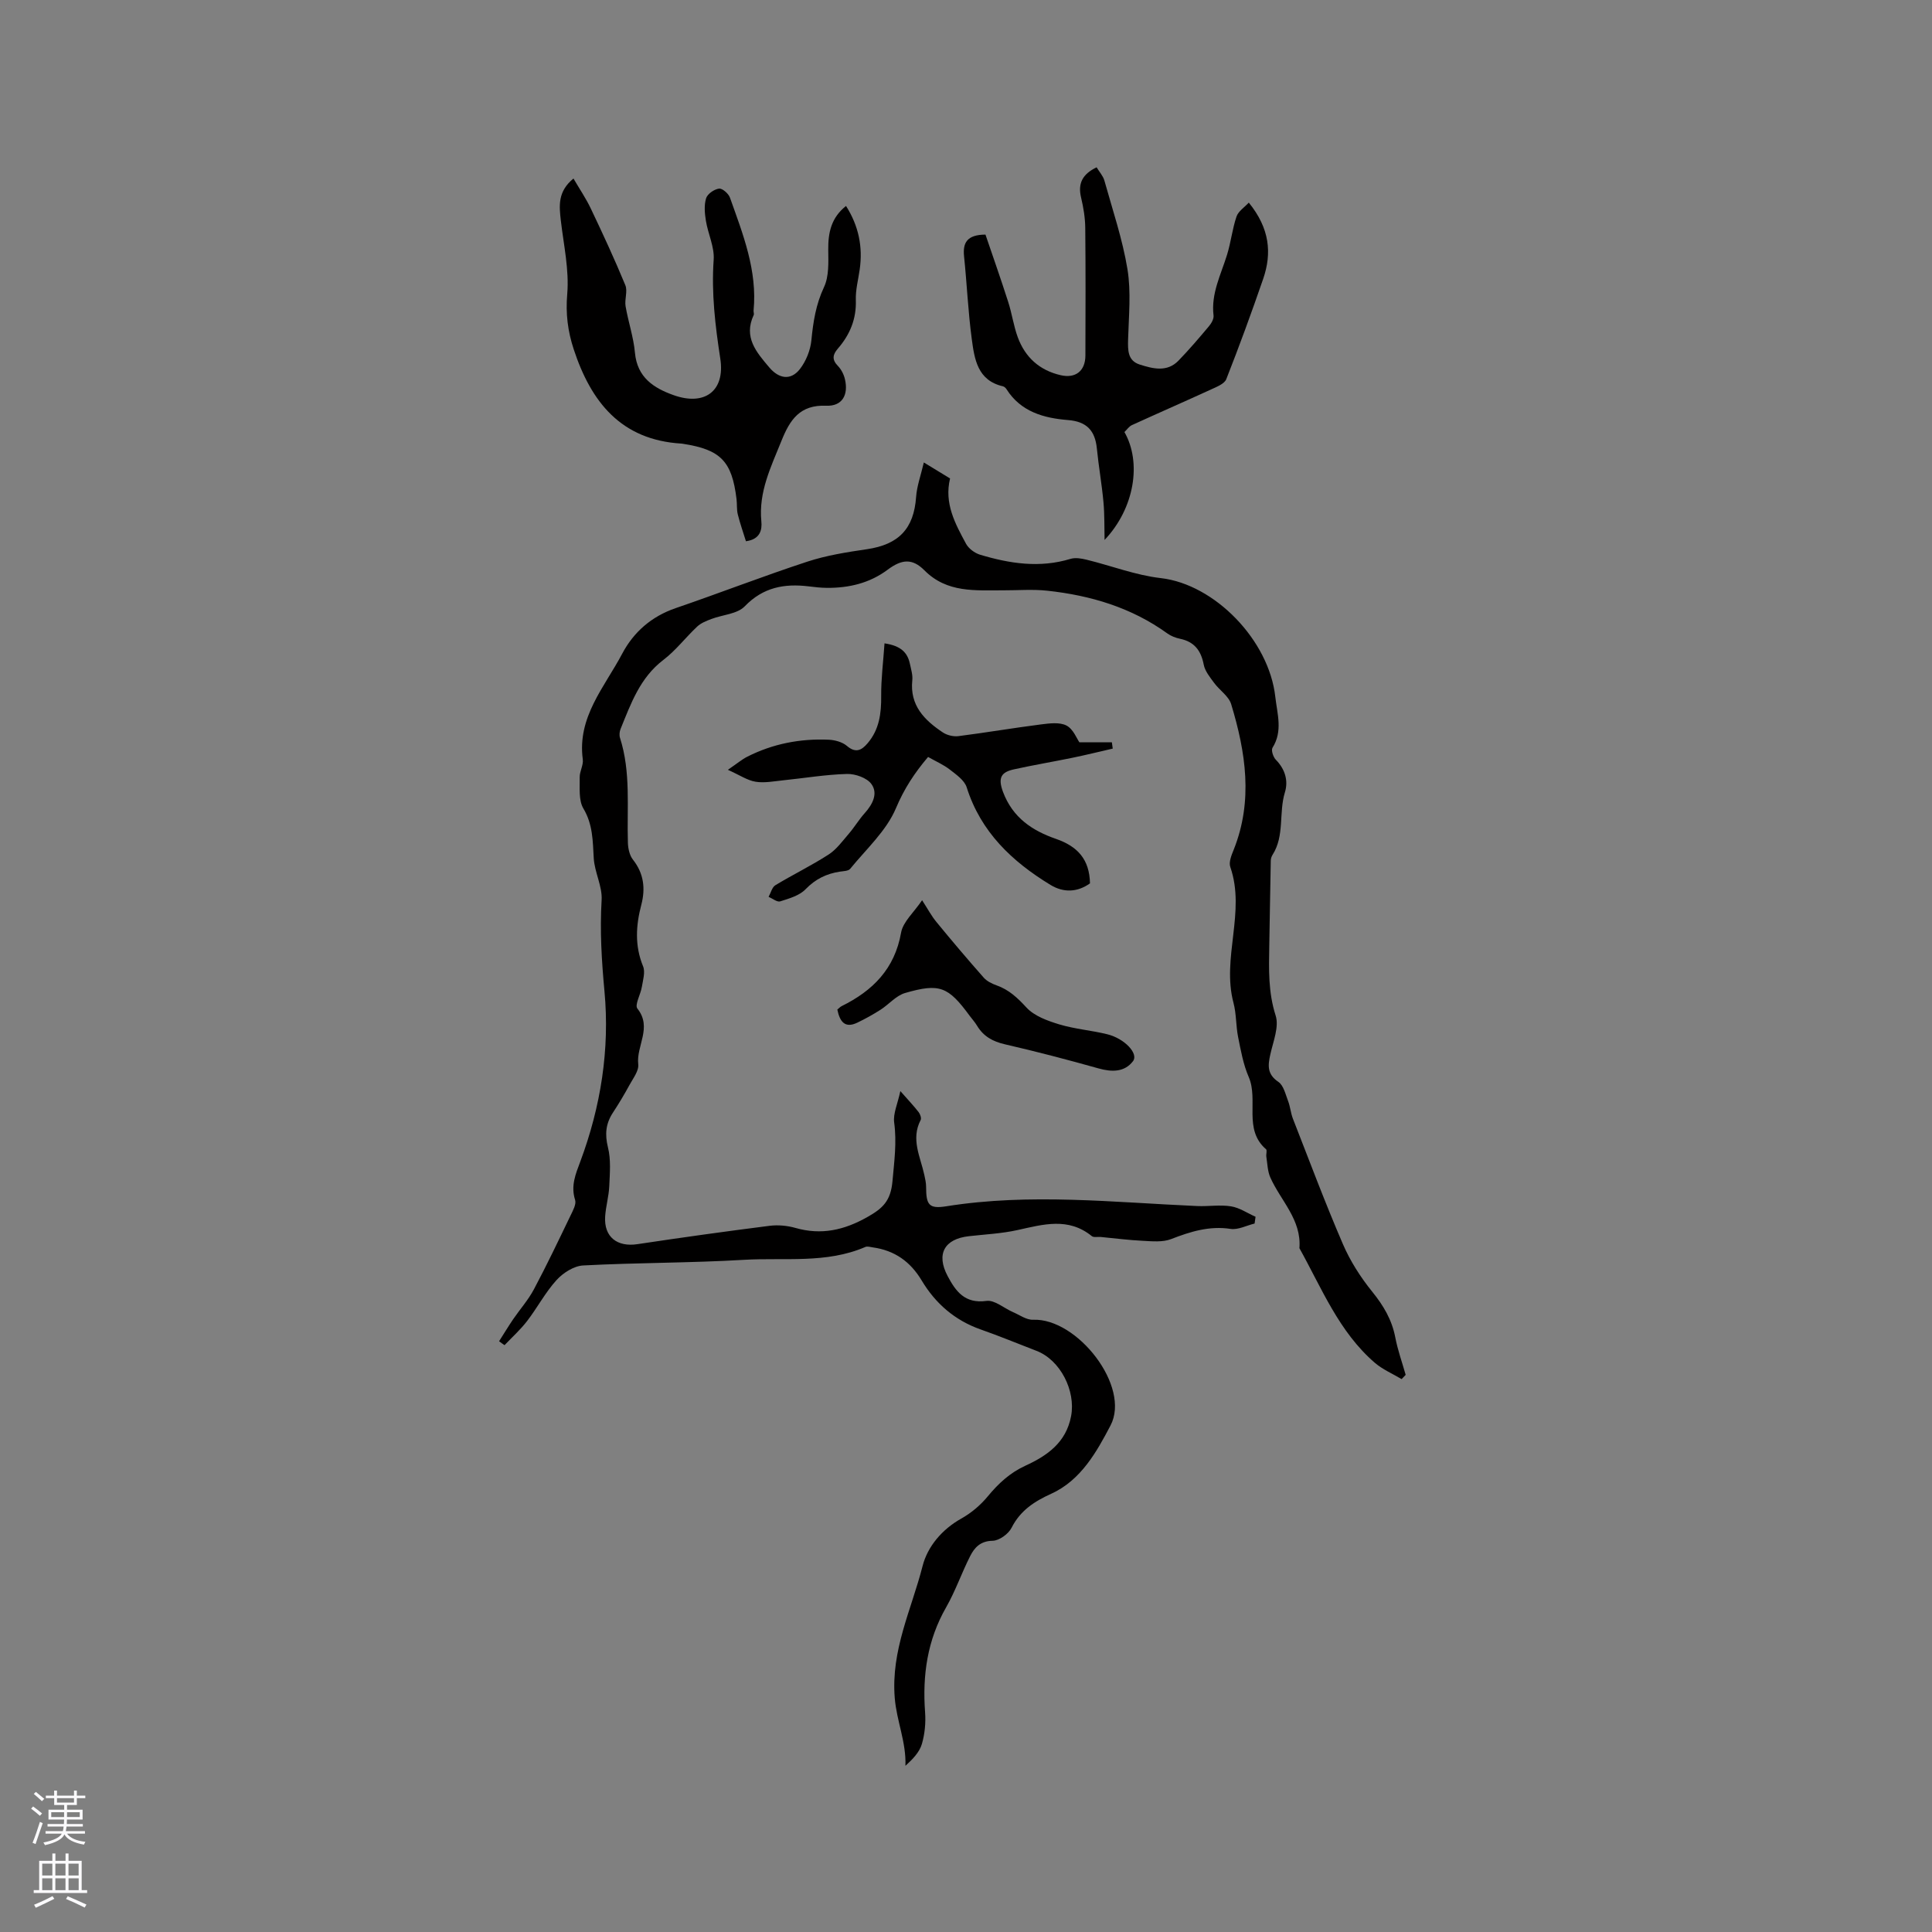 <svg enable-background="new 0 0 400 400" viewBox="0 0 400 400" xmlns="http://www.w3.org/2000/svg"><rect x="0" y="0" width="400" height="400" fill="#808080" stroke="none"/><g fill="#010000"><path d="m103.33 277.69c.97-1.52 1.9-3.06 2.91-4.55 1.42-2.08 3.13-3.99 4.3-6.2 2.68-5.03 5.13-10.19 7.61-15.33.48-1 1.2-2.3.92-3.18-.93-2.9.1-5.35 1.07-7.93 4.25-11.38 6.13-23.26 5.01-35.26-.59-6.35-.97-12.55-.59-18.9.17-2.84-1.46-5.74-1.63-8.65-.21-3.57-.17-6.97-2.14-10.29-1.02-1.71-.73-4.27-.77-6.45-.03-1.24.8-2.54.64-3.73-1.18-8.77 4.51-14.97 8.16-21.88 2.38-4.5 6.09-7.73 11.09-9.44 9.11-3.12 18.1-6.62 27.25-9.62 3.96-1.3 8.17-1.96 12.32-2.57 6.61-.97 9.73-4.26 10.19-10.83.16-2.23.96-4.41 1.6-7.13 2.23 1.36 3.81 2.32 5.43 3.31-1.25 5.18 1.07 9.38 3.31 13.53.54.99 1.78 1.91 2.88 2.25 6.15 1.85 12.37 2.81 18.74.87 1.02-.31 2.29-.09 3.37.18 5.12 1.25 10.14 3.21 15.33 3.8 11.15 1.28 22.41 12.84 23.71 24.6.39 3.5 1.59 7.07-.58 10.52-.32.51.14 1.93.69 2.49 1.92 1.95 2.61 4.34 1.88 6.73-1.31 4.25-.03 8.98-2.56 12.95-.22.34-.36.79-.37 1.19-.12 5.88-.2 11.77-.31 17.65-.09 4.86-.23 9.62 1.32 14.44.74 2.31-.5 5.34-1.09 7.99-.52 2.3-.73 4.13 1.65 5.74 1.08.73 1.48 2.57 2.02 3.98.45 1.17.54 2.49 1 3.66 3.39 8.67 6.65 17.39 10.34 25.94 1.52 3.53 3.67 6.89 6.09 9.88 2.33 2.88 4.06 5.8 4.76 9.45.5 2.62 1.42 5.17 2.15 7.75-.28.29-.56.58-.84.88-1.86-1.11-3.93-1.99-5.55-3.38-7.43-6.41-10.99-15.43-15.61-23.73.46-5.9-3.87-9.81-6.02-14.63-.58-1.3-.6-2.86-.83-4.31-.08-.52.2-1.31-.06-1.54-4.77-4.13-1.51-10.17-3.59-14.97-1.12-2.58-1.63-5.46-2.19-8.25-.47-2.33-.35-4.8-.96-7.09-2.48-9.33 2.57-18.81-.66-28.13-.35-1 .25-2.46.71-3.59 4.04-10.12 2.49-20.17-.53-30.12-.51-1.67-2.42-2.89-3.54-4.42-.85-1.16-1.88-2.41-2.14-3.76-.56-2.92-1.94-4.74-4.91-5.36-.91-.19-1.87-.56-2.62-1.1-7.43-5.37-15.9-7.88-24.86-8.85-3.01-.33-6.08-.07-9.12-.08-5.78-.02-11.63.58-16.32-4.14-2.5-2.51-4.68-2.32-7.61-.13-3.72 2.78-7.99 3.79-12.55 3.76-1.27-.01-2.54-.15-3.8-.31-5.04-.61-9.43.18-13.25 4.14-1.55 1.6-4.59 1.73-6.91 2.62-1.03.39-2.14.83-2.92 1.56-2.4 2.25-4.42 4.94-7.01 6.91-4.84 3.69-6.72 9.04-8.86 14.3-.22.54-.29 1.28-.12 1.82 2.29 7.14 1.41 14.49 1.64 21.77.04 1.18.35 2.59 1.06 3.48 2.25 2.86 2.59 5.98 1.72 9.31-1.13 4.3-1.39 8.48.36 12.75.49 1.19-.02 2.85-.25 4.26-.25 1.56-1.53 3.74-.92 4.5 3.12 3.92-.27 7.71.17 11.53.16 1.34-1.06 2.9-1.81 4.28-1.06 1.95-2.21 3.87-3.43 5.73-1.49 2.27-1.7 4.48-1.03 7.19.64 2.55.39 5.36.27 8.04-.09 2.1-.72 4.18-.85 6.28-.27 4.22 2.48 6.36 6.69 5.72 9.1-1.37 18.22-2.64 27.36-3.8 1.74-.22 3.66-.04 5.35.44 5.36 1.53 10.08.46 14.88-2.25 3.17-1.79 4.84-3.3 5.21-7.44.36-4.08.91-8 .35-12.13-.25-1.84.71-3.85 1.28-6.51 1.62 1.84 2.76 3.04 3.78 4.35.33.42.62 1.26.42 1.64-2.07 3.97-.05 7.62.76 11.36.18.82.37 1.66.37 2.48 0 3.73.59 4.59 4.17 4.02 17.34-2.77 34.66-.81 51.98-.05 2.33.1 4.71-.31 6.98.06 1.76.28 3.39 1.41 5.08 2.16-.07.47-.13.94-.2 1.4-1.66.4-3.4 1.34-4.96 1.11-4.42-.67-8.32.56-12.33 2.11-1.72.67-3.86.46-5.79.36-2.94-.14-5.86-.52-8.79-.8-.62-.06-1.44.15-1.84-.18-4.87-3.95-10.07-2.42-15.37-1.25-3.29.73-6.7.89-10.07 1.27-5.09.57-6.81 3.7-4.41 8.24 1.68 3.17 3.56 5.78 8.04 5.16 1.69-.24 3.65 1.52 5.5 2.32 1.37.59 2.8 1.64 4.16 1.58 9.16-.37 20.26 13.83 16.03 21.89-2.81 5.35-6.09 11.34-12.29 14.14-3.45 1.57-6.38 3.45-8.19 7.03-.65 1.29-2.56 2.67-3.92 2.7-2.51.04-3.75 1.38-4.65 3.16-1.77 3.48-3.05 7.23-4.98 10.61-3.9 6.81-4.93 14.06-4.36 21.75.16 2.17-.06 4.49-.67 6.57-.5 1.68-1.86 3.1-3.4 4.5.18-4.92-1.82-9.25-2.21-14.02-.82-9.95 3.48-18.37 5.76-27.34 1.02-4 3.98-7.57 8.02-9.83 2.06-1.15 3.99-2.79 5.49-4.61 2.2-2.66 4.56-4.85 7.75-6.32 4.52-2.07 8.45-4.78 9.49-10.28.99-5.24-2.22-11.61-7.16-13.51-3.85-1.48-7.67-3.07-11.56-4.43-5.35-1.88-9.36-5.37-12.21-10.13-2.35-3.93-5.61-6.23-10.11-6.86-.52-.07-1.13-.28-1.56-.09-8.08 3.49-16.7 2.17-25.08 2.66-11.1.66-22.24.58-33.35 1.17-1.91.1-4.15 1.53-5.5 3.02-2.33 2.56-3.98 5.73-6.11 8.5-1.38 1.79-3.09 3.33-4.66 4.98-.37-.24-.75-.52-1.13-.81z"/><path d="m118.73 36.96c1.25 2.15 2.59 4.11 3.6 6.24 2.49 5.23 4.93 10.49 7.14 15.85.51 1.24-.19 2.93.05 4.35.55 3.23 1.65 6.4 1.94 9.64.47 5.11 3.89 7.31 8 8.77 6.41 2.29 10.7-.83 9.67-7.55-1.05-6.84-1.86-13.56-1.37-20.5.18-2.63-1.17-5.34-1.61-8.04-.25-1.53-.4-3.24.04-4.67.28-.9 1.66-1.86 2.67-2 .68-.1 1.97 1.03 2.27 1.87 2.69 7.56 5.69 15.08 4.89 23.37-.03.31.14.69.02.94-2.14 4.6.55 7.68 3.25 10.86 1.98 2.33 4.43 2.75 6.33.31 1.27-1.64 2.17-3.9 2.37-5.96.37-3.82.93-7.41 2.61-10.99 1.05-2.23.91-5.13.88-7.72-.04-3.56.61-6.66 3.68-9.09 2.64 4.17 3.5 8.5 2.83 13.17-.3 2.1-.87 4.21-.8 6.29.14 3.95-1.23 7.21-3.74 10.1-1.05 1.22-1.24 2.26.01 3.54.7.72 1.24 1.76 1.47 2.75.78 3.29-.58 5.65-3.86 5.51-5.45-.23-7.52 2.89-9.27 7.25-2.17 5.4-4.77 10.59-4.17 16.71.17 1.71-.21 3.69-3.19 4.1-.56-1.82-1.22-3.67-1.69-5.57-.25-1.01-.13-2.11-.26-3.16-.95-7.85-3.28-10.24-11.11-11.45-.1-.02-.21-.04-.31-.04-12.48-.75-18.7-8.6-22.29-19.53-1.23-3.75-1.69-7.36-1.34-11.44.42-4.98-.73-10.11-1.32-15.16-.35-3.07-.7-6.04 2.61-8.75z"/><path d="m258.55 41.95c4.34 5.34 4.81 10.45 2.98 15.78-2.4 6.97-4.94 13.91-7.64 20.77-.38.97-1.98 1.59-3.13 2.12-5.45 2.5-10.95 4.9-16.4 7.39-.62.28-1.06.97-1.56 1.44 3.59 6.26 2.13 15.76-4.11 22.34-.06-2.61.01-5.23-.23-7.83-.34-3.72-1-7.41-1.37-11.13-.37-3.67-2.09-5.55-5.94-5.86-5.03-.4-9.8-1.7-12.77-6.4-.16-.25-.45-.52-.73-.59-5.29-1.21-5.9-5.66-6.46-9.82-.76-5.66-1-11.39-1.59-17.07-.29-2.81.57-4.49 4.43-4.52 1.5 4.41 3.17 9.14 4.7 13.92.78 2.41 1.12 4.97 1.99 7.34 1.53 4.15 4.5 6.84 8.88 7.85 3.07.71 5.11-.86 5.12-4.08.03-8.8.06-17.6-.03-26.4-.02-2.1-.37-4.23-.86-6.28-.72-2.98.32-4.89 3.21-6.28.58.97 1.34 1.78 1.61 2.74 1.7 6.1 3.76 12.15 4.78 18.36.77 4.72.27 9.67.13 14.51-.06 2.26-.1 4.43 2.42 5.23 2.72.86 5.64 1.63 8.01-.81 2.21-2.28 4.28-4.71 6.32-7.14.5-.6 1.03-1.52.94-2.22-.54-4.55 1.53-8.45 2.8-12.57.8-2.6 1.09-5.35 1.96-7.92.38-1.09 1.64-1.9 2.54-2.87z"/><path d="m183.13 133.2c3.4.5 4.76 1.92 5.25 4.21.24 1.14.62 2.33.5 3.45-.54 5.19 2.51 8.24 6.32 10.78.87.58 2.18.9 3.22.77 5.72-.73 11.4-1.7 17.12-2.43 1.75-.22 3.85-.5 5.27.24 1.4.73 2.14 2.72 2.66 3.46h6.73c.06.44.12.88.18 1.31-2.76.63-5.52 1.32-8.3 1.89-4.04.83-8.11 1.51-12.13 2.4-2.6.57-3.42 1.66-2.28 4.7 2.03 5.37 6.11 8.02 10.98 9.71 4.46 1.55 6.92 4.24 7.02 9.2-2.59 1.85-5.45 1.98-8.18.32-7.95-4.84-14.43-10.95-17.35-20.21-.46-1.45-2.15-2.62-3.48-3.66-1.31-1.02-2.89-1.7-4.51-2.62-2.8 3.3-4.95 6.56-6.65 10.6-1.97 4.69-6.15 8.47-9.48 12.56-.37.46-1.38.47-2.11.58-2.79.42-5.08 1.53-7.13 3.65-1.27 1.32-3.4 1.92-5.25 2.51-.64.2-1.59-.6-2.4-.94.46-.82.71-1.99 1.41-2.41 3.62-2.19 7.45-4.05 11-6.34 1.65-1.06 2.89-2.8 4.21-4.33 1.17-1.36 2.1-2.94 3.3-4.27 1.62-1.81 2.78-4.06 1.37-6-.93-1.29-3.35-2.14-5.07-2.09-4.42.12-8.83.87-13.24 1.32-1.89.19-3.84.59-5.67.29-1.69-.27-3.25-1.35-5.74-2.47 1.97-1.35 2.91-2.15 3.97-2.69 5.31-2.7 10.99-3.8 16.9-3.54 1.29.06 2.82.47 3.77 1.28 1.82 1.56 3.05.91 4.28-.54 2.43-2.84 2.86-6.19 2.82-9.81-.03-3.52.43-7.06.69-10.88z"/><path d="m173.36 209.02c.4-.33.62-.58.89-.71 6.44-3.18 10.99-7.71 12.31-15.22.4-2.25 2.65-4.18 4.35-6.71 1.16 1.79 1.93 3.25 2.96 4.5 3.2 3.9 6.46 7.75 9.8 11.53.66.75 1.71 1.26 2.67 1.6 2.56.91 4.33 2.58 6.18 4.59 1.63 1.77 4.37 2.75 6.8 3.49 3.22.97 6.65 1.23 9.92 2.04 3.58.88 6.53 4 5.34 5.57-1.75 2.3-4.38 2.28-7.15 1.5-6.41-1.8-12.85-3.49-19.34-4.98-2.55-.58-4.48-1.65-5.81-3.87-.43-.72-1.01-1.35-1.52-2.04-4.44-6.04-6.2-6.8-13.37-4.72-1.87.54-3.35 2.36-5.09 3.47-1.54.98-3.15 1.88-4.8 2.67-2.56 1.23-3.62-.19-4.14-2.71z"/></g><path d="m6.44 374.46.42-.45c.65.47 1.27.95 1.85 1.44l-.45.49c-.65-.56-1.25-1.06-1.82-1.48m.93 7.33-.63-.26c.55-1.36 1.05-2.8 1.52-4.33.19.1.38.19.59.27-.46 1.29-.95 2.73-1.48 4.32m-.38-10.38.44-.42c.43.34 1.01.82 1.74 1.44l-.49.49c-.53-.51-1.09-1.01-1.69-1.51m2.5.35h1.72v-1.04h.59v1.04h3.52v-1.04h.59v1.04h1.75v.53h-1.75v1.42h-2.03v.97h3.22v2.03h-3.24c0 .35-.01.66-.03.93h3.32v.53h-3.37c-.03.27-.08.58-.15.94h3.96v.53h-3.71c.67.92 1.93 1.48 3.79 1.68-.13.24-.23.44-.29.59-2.13-.38-3.48-1.08-4.04-2.12-.43.97-1.77 1.72-4.03 2.23-.09-.19-.2-.37-.33-.55 2.1-.42 3.37-1.03 3.81-1.83h-3.36v-.53h3.58c.08-.29.13-.61.16-.94h-3.33v-.53h3.39c.02-.27.04-.58.04-.93h-3.23v-2.03h3.25v-.97h-2.07v-1.42h-1.73zm1.12 3.44v1h2.65c.01-.3.02-.44.01-.4v-.25-.35zm1.19-2h3.52v-.91h-3.52zm4.71 2h-2.63v.59c0 .15-.01.28-.01.4h2.64z" fill="#fbfafc"/><path d="m13.56 383.74h.63v1.52h2.72v6.07h1.13v.6h-11.06v-.6h1.13v-6.07h2.73v-1.52h.63v1.52h2.1v-1.52zm-2.69 8.83.38.56c-1.24.63-2.53 1.25-3.85 1.85-.1-.21-.21-.42-.34-.63 1.36-.55 2.63-1.15 3.81-1.78m-2.13-4.27h2.1v-2.45h-2.1zm0 3.04h2.1v-2.46h-2.1zm2.72-3.04h2.1v-2.45h-2.1zm0 3.04h2.1v-2.46h-2.1zm6.07 3.6c-1.41-.71-2.7-1.3-3.86-1.78l.35-.56c1.45.62 2.75 1.19 3.88 1.72zm-1.25-9.09h-2.1v2.45h2.1zm-2.09 5.49h2.1v-2.46h-2.1z" fill="#fbfafc"/></svg>